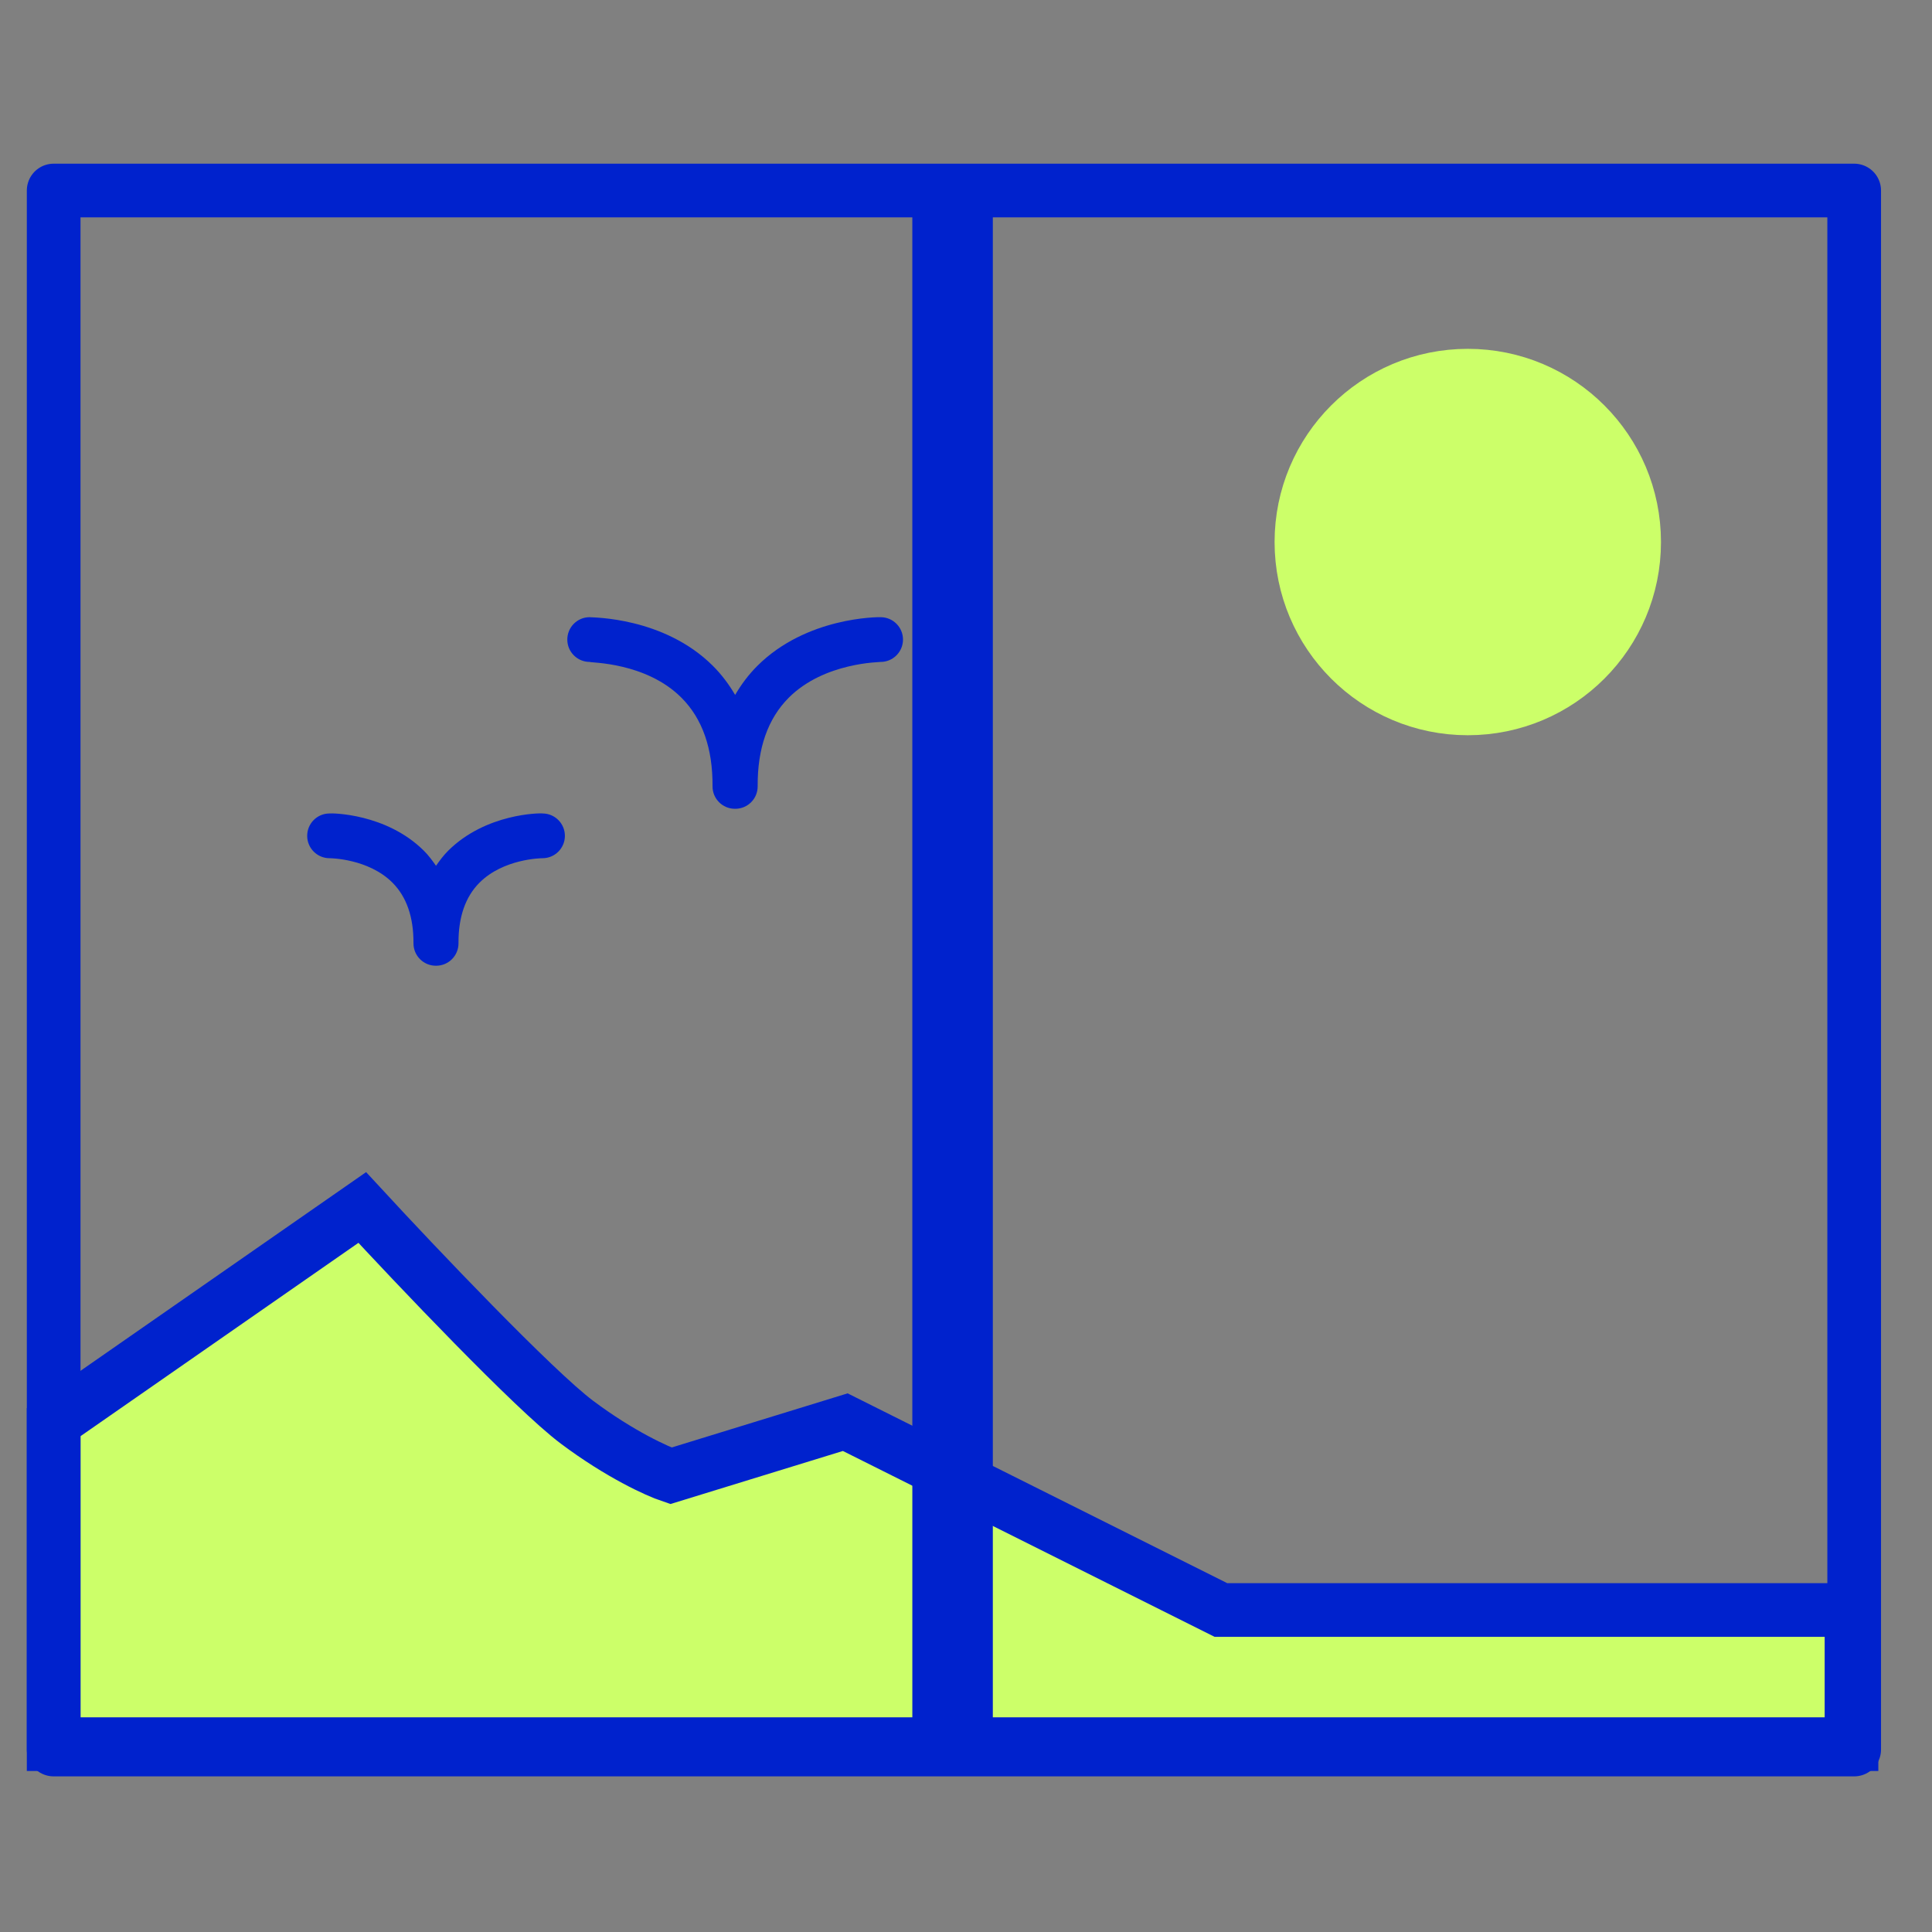 <svg width="72" height="72" viewBox="0 0 72 72" fill="none" xmlns="http://www.w3.org/2000/svg">
    <rect x="0" y="0" width="72" height="72" fill="#808080" stroke="none"/>
    <path d="M13.5 45L2 53V65H69V60H45.5L31.5 53L25 55C24.5 54.833 23.1 54.2 21.5 53C19.9 51.8 15.5 47.167 13.5 45Z" fill="#CCFF69" stroke="#0022CD" stroke-width="2"/>
    <path d="M54.7 26.4C58.124 26.4 60.9 23.624 60.9 20.2C60.9 16.776 58.124 14 54.7 14C51.276 14 48.5 16.776 48.5 20.2C48.5 23.624 51.276 26.4 54.7 26.4Z" fill="#CCFF69" stroke="#CCFF69" stroke-width="2" stroke-miterlimit="10" stroke-linecap="round" stroke-linejoin="round"/>
    <path d="M21.976 24.668C21.977 24.668 21.979 24.668 21.98 24.668C21.992 24.705 24.064 24.668 25.397 26.003C26.175 26.782 26.564 27.892 26.554 29.302C26.551 29.762 26.922 30.138 27.382 30.141C27.384 30.141 27.386 30.141 27.388 30.141C27.391 30.141 27.393 30.139 27.395 30.139C27.398 30.139 27.4 30.141 27.402 30.141C27.404 30.141 27.406 30.141 27.408 30.141C27.869 30.138 28.239 29.763 28.236 29.302C28.226 27.891 28.616 26.781 29.393 26.003C30.727 24.667 32.831 24.681 32.811 24.668C32.814 24.668 32.816 24.668 32.818 24.668C33.274 24.668 33.647 24.301 33.652 23.844C33.657 23.384 33.288 23.006 32.828 23.001C32.715 22.995 30.056 22.991 28.227 24.812C27.9 25.138 27.627 25.503 27.396 25.898C27.165 25.503 26.892 25.138 26.565 24.812C24.734 22.99 22.078 23.015 21.964 23.001C21.505 23.006 21.138 23.382 21.142 23.842C21.145 24.299 21.519 24.668 21.976 24.668Z" fill="#0022CD"/>
    <path d="M12.282 31.983C12.283 31.983 12.283 31.983 12.284 31.983C12.303 31.983 13.728 31.993 14.629 32.897C15.153 33.424 15.415 34.181 15.409 35.151C15.406 35.611 15.777 35.987 16.237 35.99C16.239 35.99 16.241 35.99 16.243 35.99C16.245 35.99 16.246 35.989 16.248 35.989C16.25 35.989 16.251 35.99 16.253 35.99C16.255 35.99 16.257 35.99 16.259 35.99C16.719 35.987 17.09 35.612 17.087 35.151C17.08 34.182 17.342 33.424 17.867 32.897C18.76 32.001 20.167 31.984 20.211 31.983C20.213 31.983 20.215 31.983 20.218 31.983C20.674 31.983 21.046 31.616 21.052 31.159C21.057 30.699 20.688 30.321 20.228 30.316C20.137 30.297 18.106 30.306 16.7 31.706C16.528 31.877 16.387 32.069 16.249 32.265C16.112 32.07 15.97 31.877 15.798 31.706C14.391 30.306 12.351 30.3 12.27 30.316C11.811 30.321 11.445 30.696 11.448 31.155C11.451 31.614 11.825 31.983 12.282 31.983Z" fill="#0022CD"/>
    <path d="M69.1 7.1H2V65.2H69.1V7.1Z" stroke="#0022CD" stroke-width="2" stroke-miterlimit="10" stroke-linejoin="round"/>
    <path d="M35.5 7V65.6" stroke="#0022CD" stroke-width="3" stroke-miterlimit="10" stroke-linejoin="round"/>
</svg>
